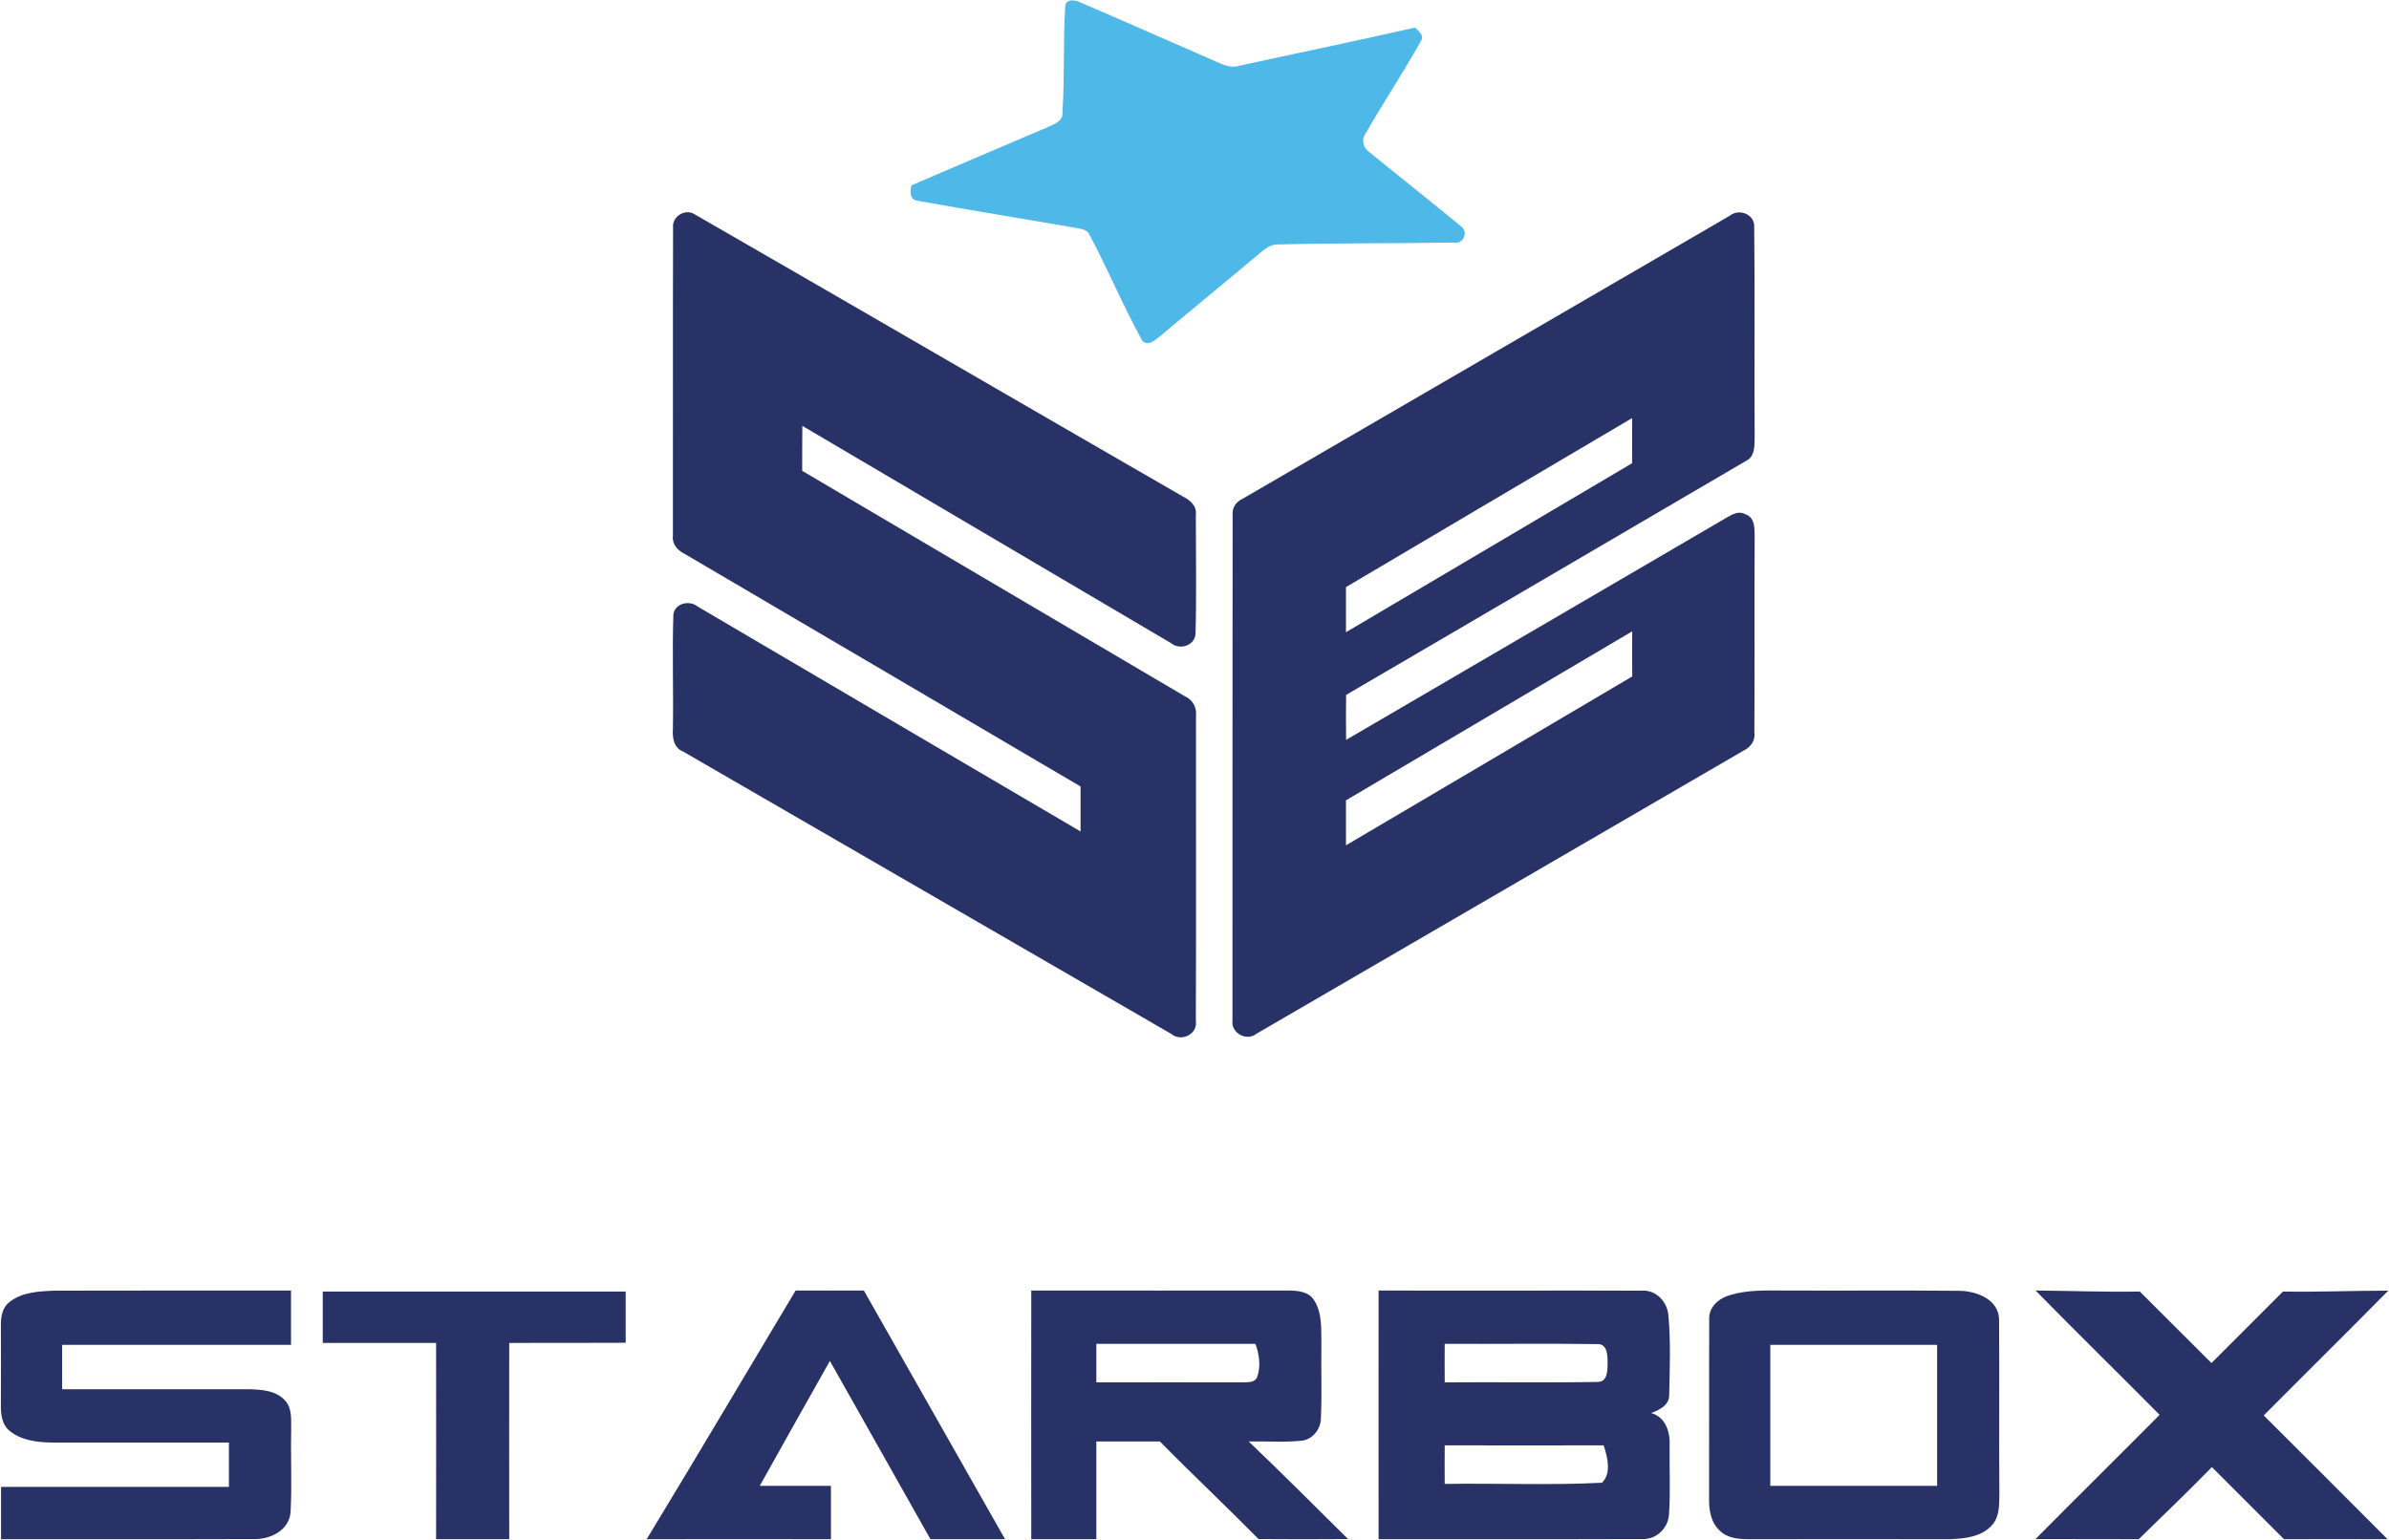 <?xml version="1.0" ?>
<svg xmlns="http://www.w3.org/2000/svg" viewBox="0 0 1604 1034">
	<style>
		.s0 { fill: #4eb8e9 } 
		.s1 { fill: #293266 } 
	</style>
	<g id="#4eb8e9ff">
		<path id="Layer" class="s0" d="m715.2 4.3c0.2-5.4 7.1-4.4 10.3-2.6 28.7 12.3 57.2 24.9 85.8 37.4 6.7 2.7 13.6 7.4 21.1 5 39.2-8.6 78.6-16.7 117.7-25.6 2.3 2.4 6.4 5.2 3.9 9.1-11.8 21-25.1 41.1-37.1 62-3.1 4-1.7 9.7 2.4 12.5 20.6 16.8 41.5 33.2 61.9 50.1 5 4.2 1 12.1-5.5 10.7-39.7 0.6-79.4 0.3-119.1 1.3-3.9 0.4-7.2 2.9-10.1 5.3-22.6 19-45.5 37.7-68.1 56.7-3.3 2.5-7.2 6.3-11.3 2.9-12.9-23.2-23-47.9-35.6-71.4-1.2-3.1-4.8-3.9-7.8-4.4-35.9-6.3-71.9-12-107.8-18.5-5.3-0.7-4.9-6.3-4-10.3 30.7-13.1 61.4-26.4 92.2-39.4 3.9-1.9 9.5-3.7 9.2-9 1.6-23.9 0.4-47.9 1.9-71.8z"/>
	</g>
	<g id="#293266ff">
		<path id="Layer" fill-rule="evenodd" class="s1" d="m451.9 152.8c-0.8-7.6 8.5-13.1 14.8-8.7 109.3 62.9 218.3 126.4 327.6 189.4 4.9 2.4 9.4 6.4 8.6 12.4 0 26.4 0.5 52.9-0.2 79.3-0.1 8.3-10.6 11.7-16.5 6.7q-123.7-73-247.5-145.9c-0.1 10.1-0.1 20.2-0.1 30.2 85.7 50.6 171.4 101 257.1 151.5 5.2 2.3 8 7.7 7.3 13.3-0.1 68.2 0.2 136.4-0.1 204.6 1.4 9.1-9.9 14.4-16.6 8.7-109.2-63.2-218.5-126.4-327.7-189.6-6.4-2.5-7.2-9.5-6.8-15.4 0.4-25.4-0.5-50.9 0.3-76.3 0.7-7.9 10.9-10.2 16.4-5.6 85.7 50.3 171.3 100.8 257 151q0-15.1 0-30.2c-88.8-52.2-177.5-104.4-266.3-156.5-4.7-2.3-8.2-6.8-7.4-12.3 0.1-68.8-0.1-137.7 0.1-206.6zm709.3-7.8c6.2-5.3 17.2-1.2 16.6 7.6 0.5 46.8 0 93.7 0.3 140.5-0.1 5.9 0.4 13.6-5.9 16.5-89.4 52.5-179 104.7-268.4 157.1q-0.2 15.1 0 30.2c85.2-49.8 170.5-99.6 255.7-149.4 3.7-2.2 8.2-4.6 12.4-2.1 7 2.3 6 10.6 6.2 16.4-0.3 43.4 0.1 86.9-0.2 130.3 0.8 5.5-2.8 9.9-7.4 12.1-108.9 63.3-217.8 126.7-326.8 190-6.6 5.4-17.3-0.3-16.2-8.9 0-113.1 0-226.2 0.1-339.3-0.5-4.8 2.2-9 6.5-10.9q163.5-95.1 327.1-190.1zm-257.5 249.3q0 15.1 0 30.3c64.1-37.9 128.1-75.6 192.1-113.5q0.1-15.2 0-30.3c-64 37.8-128.1 75.6-192.1 113.5zm0 143.2q0 15.1 0 30.2c64.1-37.7 128.1-75.6 192.2-113.4q-0.1-15.2 0-30.3c-64.1 37.8-128.1 75.7-192.2 113.5z"/>
		<path id="Layer" fill-rule="evenodd" class="s1" d="m6.4 874.4c8.6-6.8 20.2-7.2 30.7-7.6 52.8-0.1 105.6-0.1 158.3-0.1q0 18.2 0 36.5c-51.2 0-102.4 0-153.7 0q0 14.9 0 29.8c41.8 0 83.5 0 125.2 0 8.8 0.2 19.1 0.8 25.1 8.3 4.4 5.5 3.3 13 3.5 19.5-0.4 18.2 0.6 36.5-0.4 54.7-0.9 12.5-14.1 18.7-25.3 18.1-56.4 0.2-112.7 0-169.1 0.1q0-17.6 0-35.1 76.5 0 153 0 0-14.9 0-29.8-59.7 0-119.4 0c-9.9-0.2-20.8-1.6-28.5-8.4-5-4.6-5.3-11.8-5.2-18 0.1-17.8 0-35.5 0-53.3 0-5.4 1.3-11.3 5.8-14.7zm210.3-7q101.7 0 203.4 0 0 17.2 0 34.4c-26.1 0.1-52.2 0.1-78.2 0.1-0.1 43.9 0 87.8 0 131.8q-24.5 0-49.1 0c0-44 0.1-87.9 0-131.8-25.4 0-50.8 0-76.1 0q0-17.3 0-34.5zm317.5-0.7c15.2 0 30.5 0.1 45.8 0q47.4 83.5 94.8 167c-16.7 0-33.4 0-50.1 0-22.6-39.9-44.9-79.9-67.5-119.7-15.7 27.9-31.5 55.9-47.1 83.9 15.9 0 31.8 0 47.8 0q0 17.9 0 35.8c-41.3 0-82.5-0.1-123.7 0 33.7-55.5 66.7-111.3 100-167zm158.2 0c57.2 0 114.5 0.1 171.7 0 6.5 0 14.3 0.4 18.1 6.4 5.7 8.7 4.8 19.5 5 29.4-0.3 16.5 0.4 33-0.3 49.4 0.1 7.6-5.4 15-13.2 15.7-11.8 1.2-23.6 0.2-35.3 0.5 22.6 21.5 44.5 43.6 66.7 65.5-20 0.2-40.1 0.1-60.1 0-21.8-22.1-44.5-43.4-66.2-65.5-14.3 0-28.5 0-42.7 0 0 21.9 0 43.7 0 65.6q-21.9 0-43.7 0c-0.1-55.7 0-111.3 0-167zm43.7 35.8q0 12.9 0 25.9c32.9 0 65.9-0.1 98.8 0 3.1-0.2 7.2 0.2 9-3.1 2.8-7.4 1.7-15.5-1-22.8q-53.4 0-106.8 0zm189.5 131.2c0-55.7-0.1-111.3 0-167 58.8 0.2 117.6-0.1 176.4 0.1 9.9-0.8 17.6 7.5 18.2 16.9 1.6 17.6 0.9 35.5 0.5 53.2 0.1 6.9-6.6 10-12.1 12.1 9.7 2.6 12.9 12.9 12.4 21.9-0.2 15.3 0.6 30.6-0.4 45.8-0.3 9.5-8.6 17.5-18.2 16.9-58.9 0.2-117.9 0-176.8 0.1zm44.4-131.2q-0.1 12.9 0 25.9c34.3-0.3 68.7 0.3 103.1-0.3 6.2-0.3 6.2-7.7 6.3-12.3-0.1-4.7 0.1-12.9-6.3-13.1-34.4-0.5-68.8 0-103.1-0.2zm0 68.2q-0.1 13 0 25.9c35.2-0.6 70.5 1 105.6-0.8 6.5-6.4 3.7-17.3 1.1-25.1-35.6 0.1-71.1 0-106.7 0zm191.8-101c11.6-3.5 23.9-3 35.9-3 38.9 0.2 77.9-0.2 116.7 0.2 12-0.2 28 5.5 27.8 19.9 0.3 38.8-0.1 77.6 0.2 116.4-0.1 7.1 0.2 15-4.6 20.7-6.9 8.2-18.6 9.5-28.6 9.8-45.2 0-90.2-0.1-135.3 0-6.8 0-14.3-0.7-19.3-5.8-6-5.5-7.3-14-7.1-21.8 0.1-40-0.1-79.9 0.1-119.9-0.6-8.4 6.7-14.5 14.2-16.5zm26.8 33.5q0 47.3 0 94.7 56 0 112 0 0-47.4 0-94.7c-37.4 0-74.7 0-112 0zm178.1-36.5c23.3 0.2 46.7 1.1 70 0.7 16.1 16 32 32 48.1 48q24-24 48-48c23.6 0.4 47.1-0.6 70.7-0.6-27.7 28.1-55.8 55.8-83.6 83.8 27.7 27.6 55.4 55.3 83.1 83.1-23.2 0-46.3-0.1-69.5 0q-24.2-24.2-48.4-48.4c-16.1 16.4-32.6 32.4-49.1 48.4-23.1-0.1-46.2 0-69.3-0.1 27.6-27.9 55.6-55.5 83.3-83.4-27.7-27.9-55.7-55.4-83.3-83.5z"/>
	</g>
</svg>